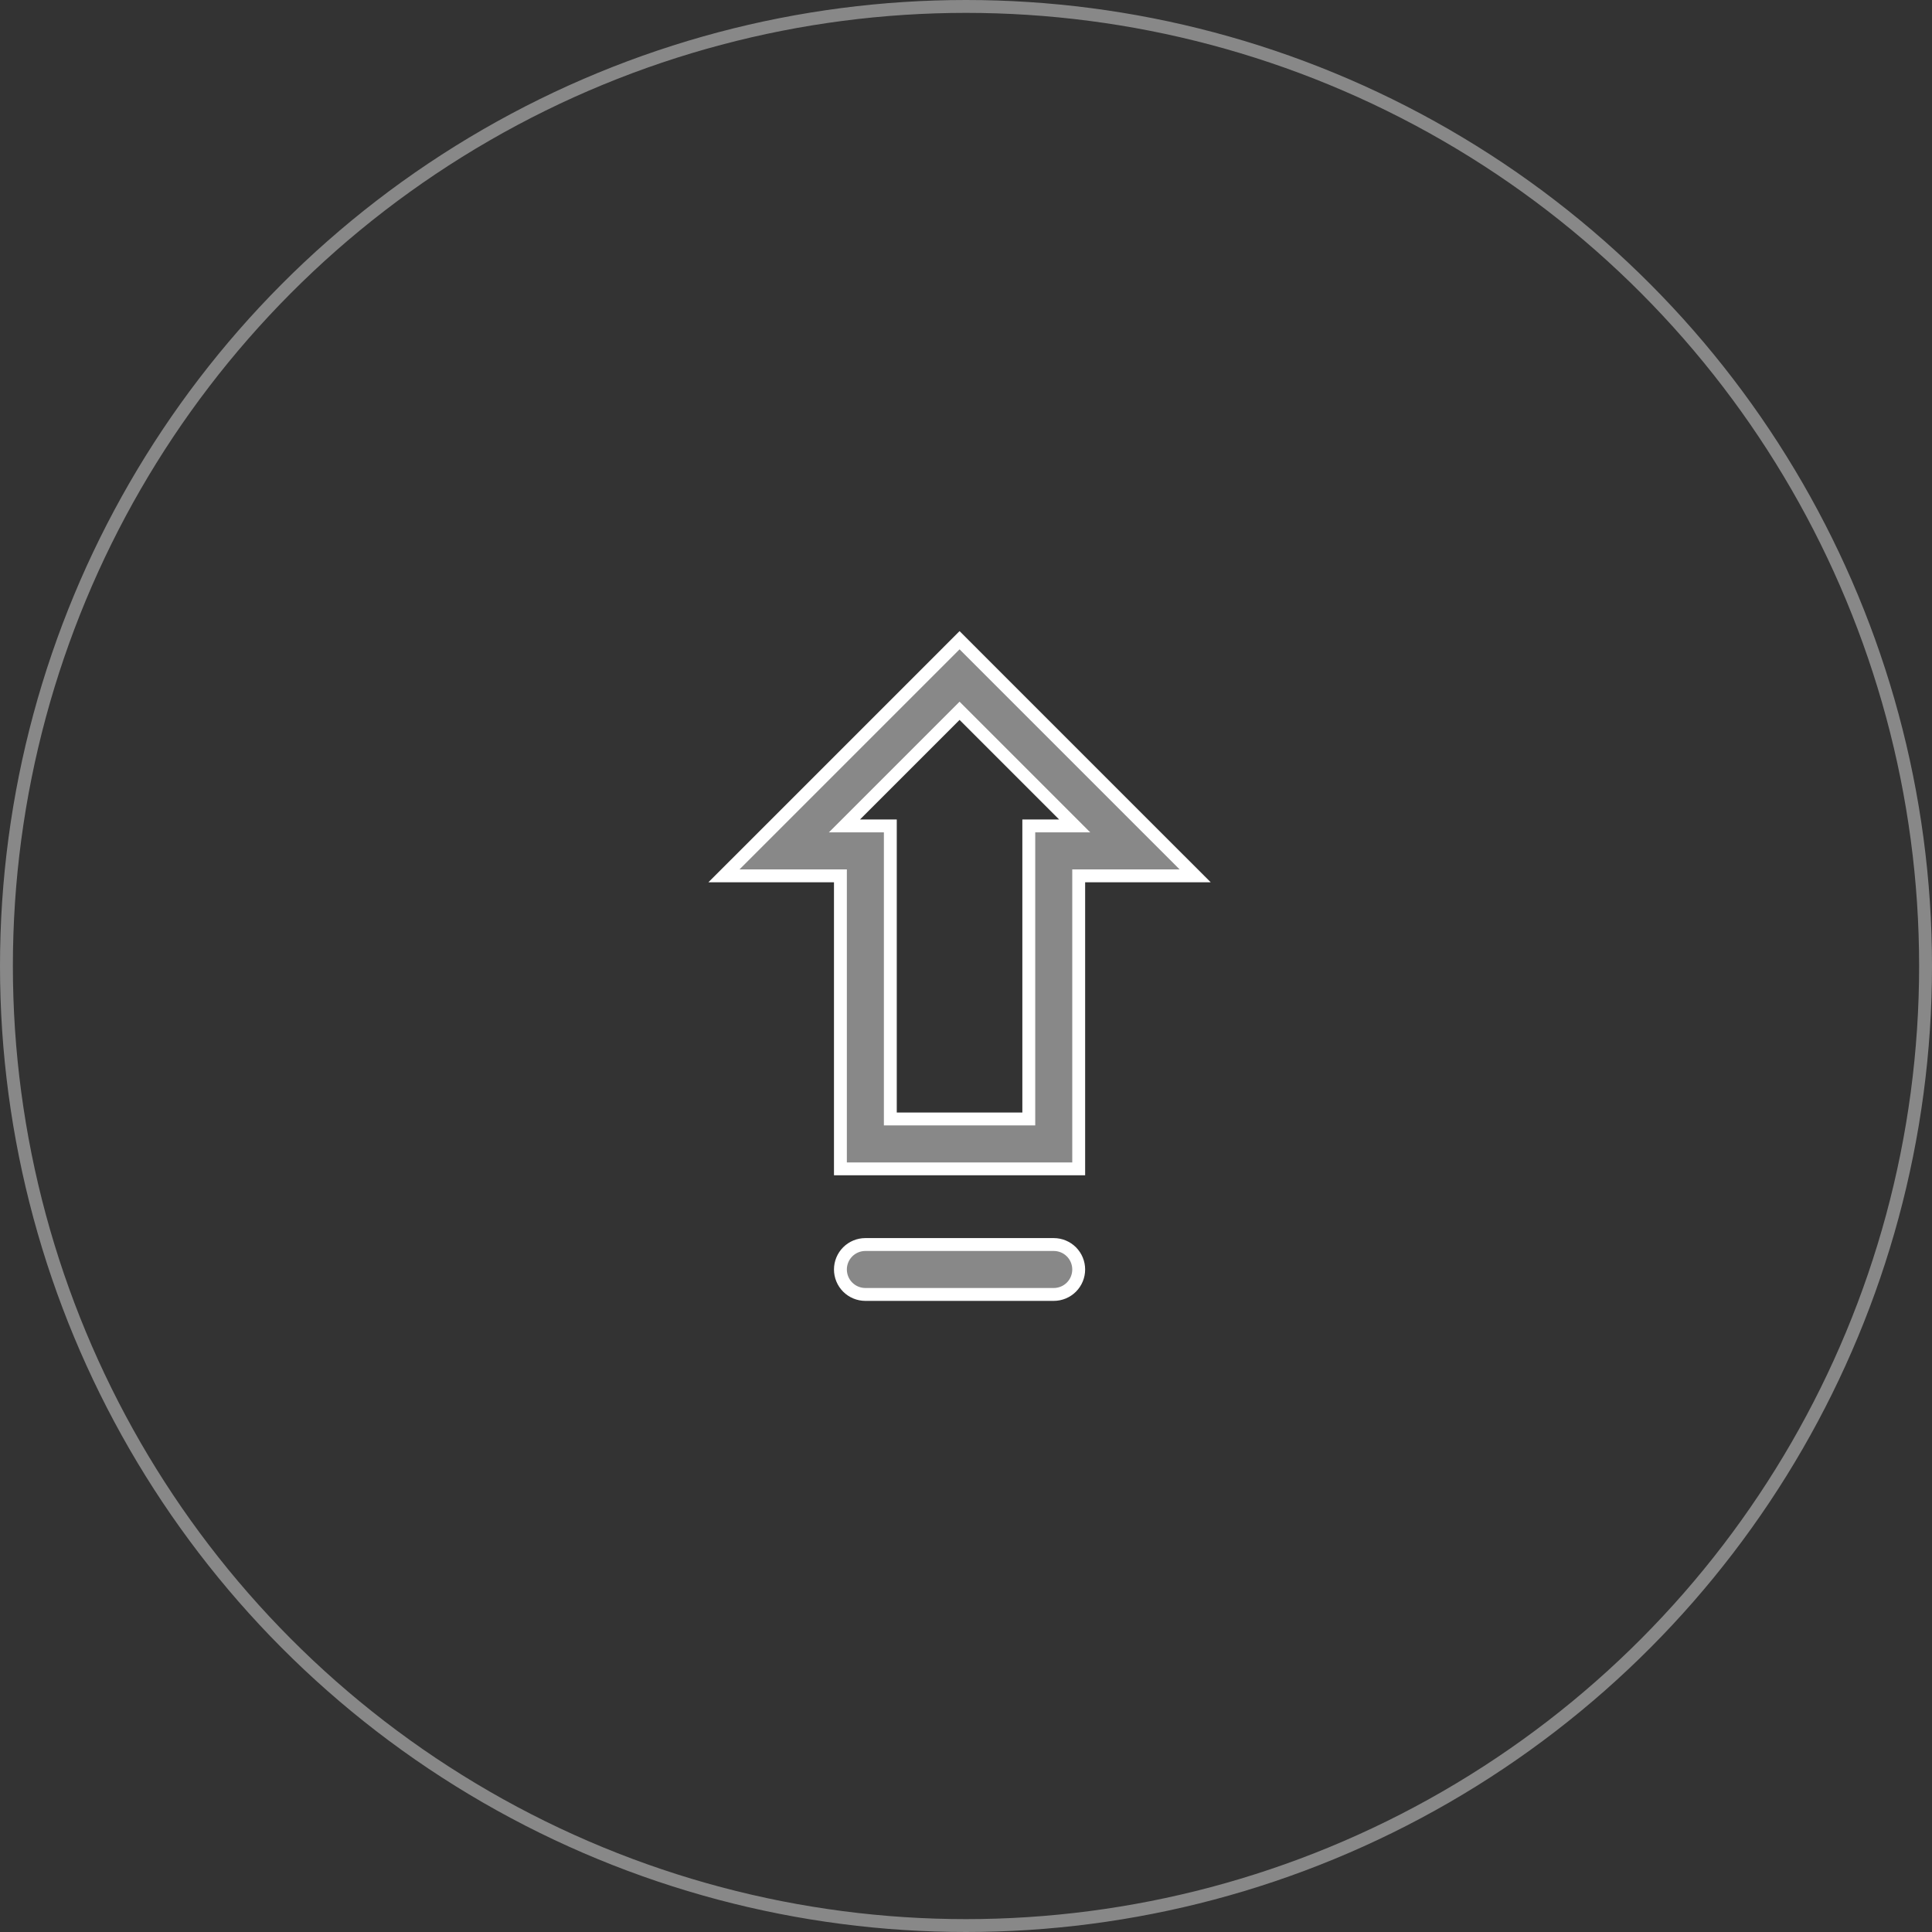 <svg width="150" height="150" viewBox="0 0 150 150" fill="none" xmlns="http://www.w3.org/2000/svg">
<rect x="0" y="0" width="150" height="150" fill="#333333" stroke="none"/>
<circle cx="75" cy="75" r="74.5" stroke="#888888"/>
<path d="M65.25 68.5V68H64.75H56.207L60.229 63.979L71.409 52.799L74.5 49.707L77.591 52.799L88.771 63.979L92.793 68H84.25H83.75V68.5V90.75H65.25V68.5ZM74.854 55.54L74.5 55.186L74.146 55.54L66.415 63.271L65.561 64.125H66.768H69.125V86.375V86.875H69.625H79.375H79.875V86.375V64.125H82.232H83.439L82.585 63.271L74.854 55.54ZM65.817 97.192C66.181 96.829 66.674 96.625 67.188 96.625H81.812C82.326 96.625 82.819 96.829 83.183 97.192C83.546 97.556 83.75 98.049 83.75 98.562C83.75 99.076 83.546 99.569 83.183 99.933C82.819 100.296 82.326 100.5 81.812 100.5H67.188C66.674 100.5 66.181 100.296 65.817 99.933C65.454 99.569 65.25 99.076 65.25 98.562C65.25 98.049 65.454 97.556 65.817 97.192Z" fill="#888888" stroke="white"/>
</svg>
